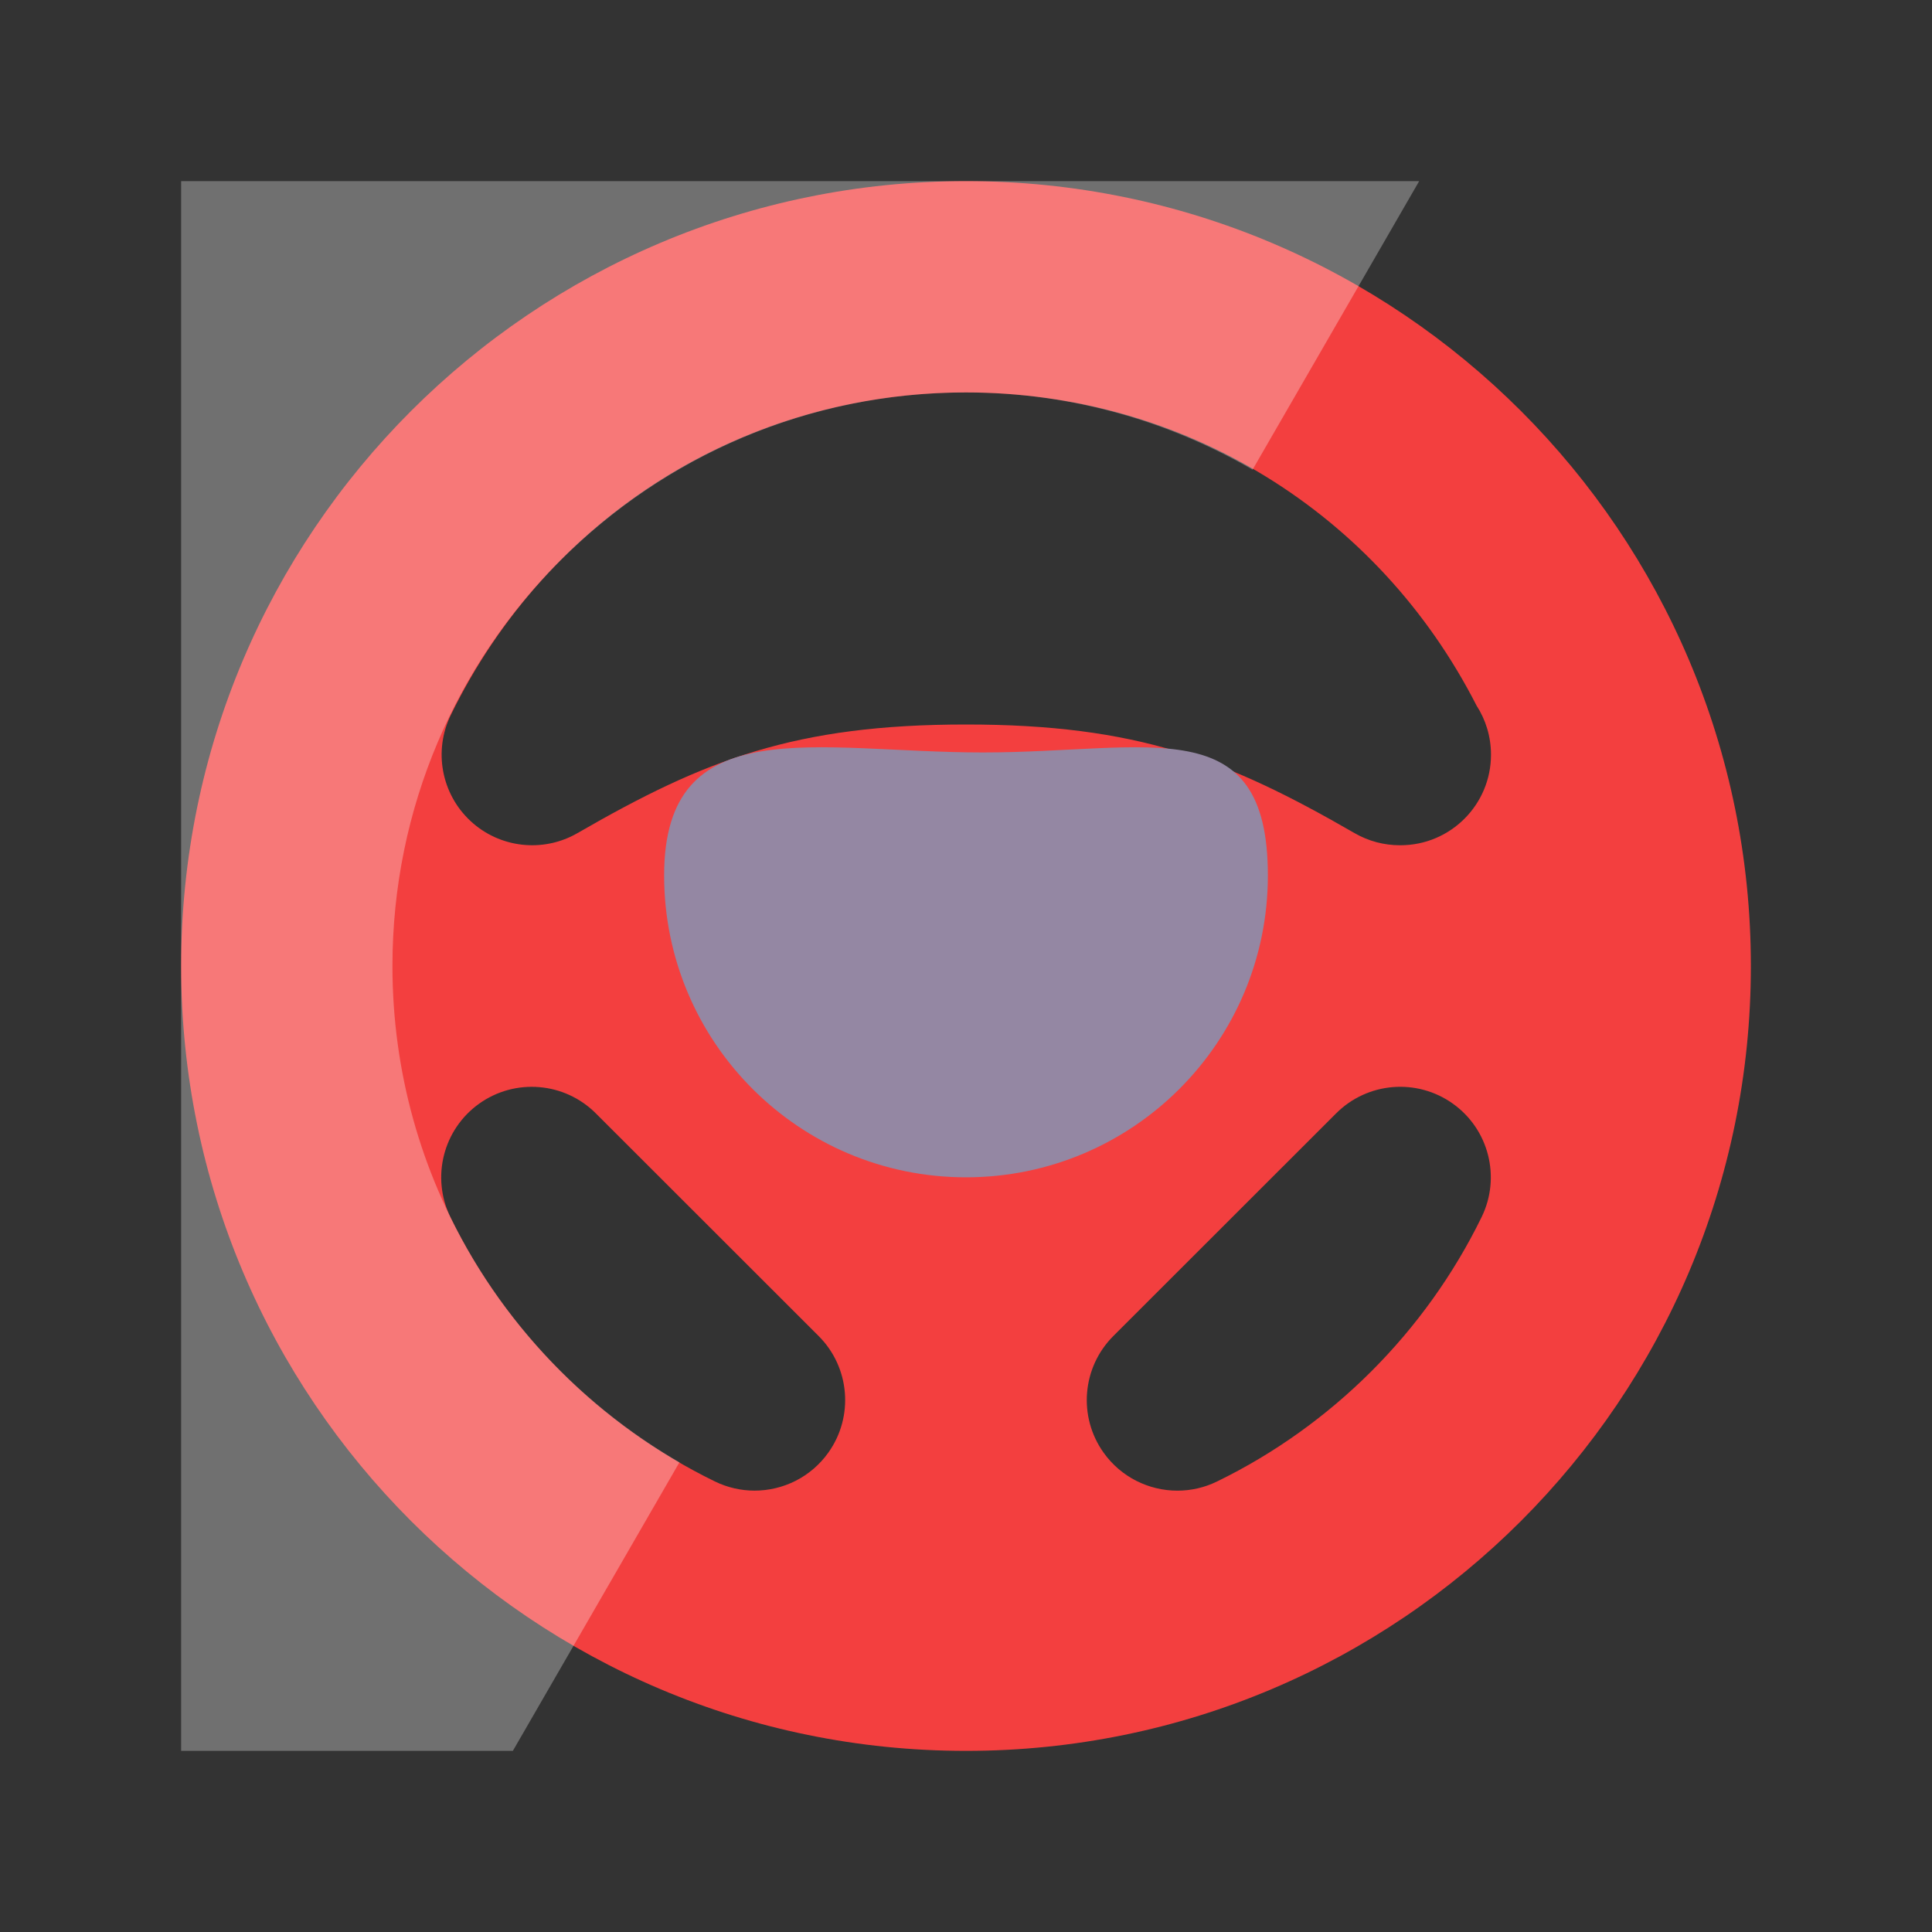 <?xml version="1.0" encoding="utf-8"?>
<svg style="fill-rule:evenodd;clip-rule:evenodd;stroke-linejoin:round;stroke-miterlimit:1.414;" width="100%" height="100%" viewBox="0 0 64 64" xmlns="http://www.w3.org/2000/svg">
  <rect x="0" y="0" width="64" height="64" fill="#333333" stroke="none"/>
  <g id="Layer-1">
    <path d="M46.391,28C46.384,27.999 46.377,28 46.37,28C45.857,28 45.339,27.868 44.871,27.598C40.65,25.16 37.647,24 32,24C26.354,24 23.351,25.16 19.13,27.598C17.988,28.257 16.548,28.094 15.583,27.194C14.619,26.294 14.355,24.87 14.934,23.684C18.15,17.094 24.69,13 32,13C39.195,13 45.642,16.964 48.912,23.372C49.215,23.84 49.391,24.4 49.391,25C49.391,26.657 48.048,28 46.391,28M49.081,40.316C47.228,44.113 44.116,47.225 40.316,49.076C39.895,49.282 39.447,49.38 39.003,49.38C38.058,49.38 37.137,48.934 36.558,48.121C35.707,46.928 35.844,45.294 36.88,44.258L44.264,36.879C45.302,35.844 46.935,35.708 48.128,36.56C49.321,37.41 49.724,38.999 49.081,40.316M27.439,48.121C26.86,48.933 25.94,49.379 24.995,49.379C24.552,49.379 24.103,49.28 23.682,49.075C19.884,47.223 16.772,44.112 14.92,40.318C14.277,39.001 14.68,37.412 15.872,36.561C17.066,35.708 18.7,35.845 19.736,36.88L27.118,44.257C28.155,45.293 28.291,46.927 27.439,48.121M32,6C17.641,6 6,17.641 6,32C6,46.359 17.641,58 32,58C46.36,58 58,46.359 58,32C58,17.641 46.36,6 32,6" style="fill-rule: nonzero; fill: rgb(243, 63, 63);"/>
    <g>
      <g clip-path="url(#_clip1)">
        <g>
          <g opacity="0.3">
            <g clip-path="url(#_clip2)"/>
          </g>
        </g>
        <path d="M 42 29 C 42 34.522 37.522 39 32 39 C 26.477 39 22 34.522 22 29 C 22 23.477 27.035 24.926 32.558 24.926 C 38.08 24.926 42 23.477 42 29" style="fill:rgb(148,135,163);fill-rule:nonzero;"/>
        <g>
          <g opacity="0.3">
            <g clip-path="url(#_clip3)">
              <path d="M13,32C13,21.506 21.506,13 32,13C35.462,13 38.698,13.94 41.493,15.558L47.012,6L6,6L6,58L16.989,58L22.507,48.442C16.83,45.157 13,39.032 13,32" style="fill:white;fill-rule:nonzero;"/>
            </g>
          </g>
        </g>
      </g>
    </g>
  </g>
</svg>